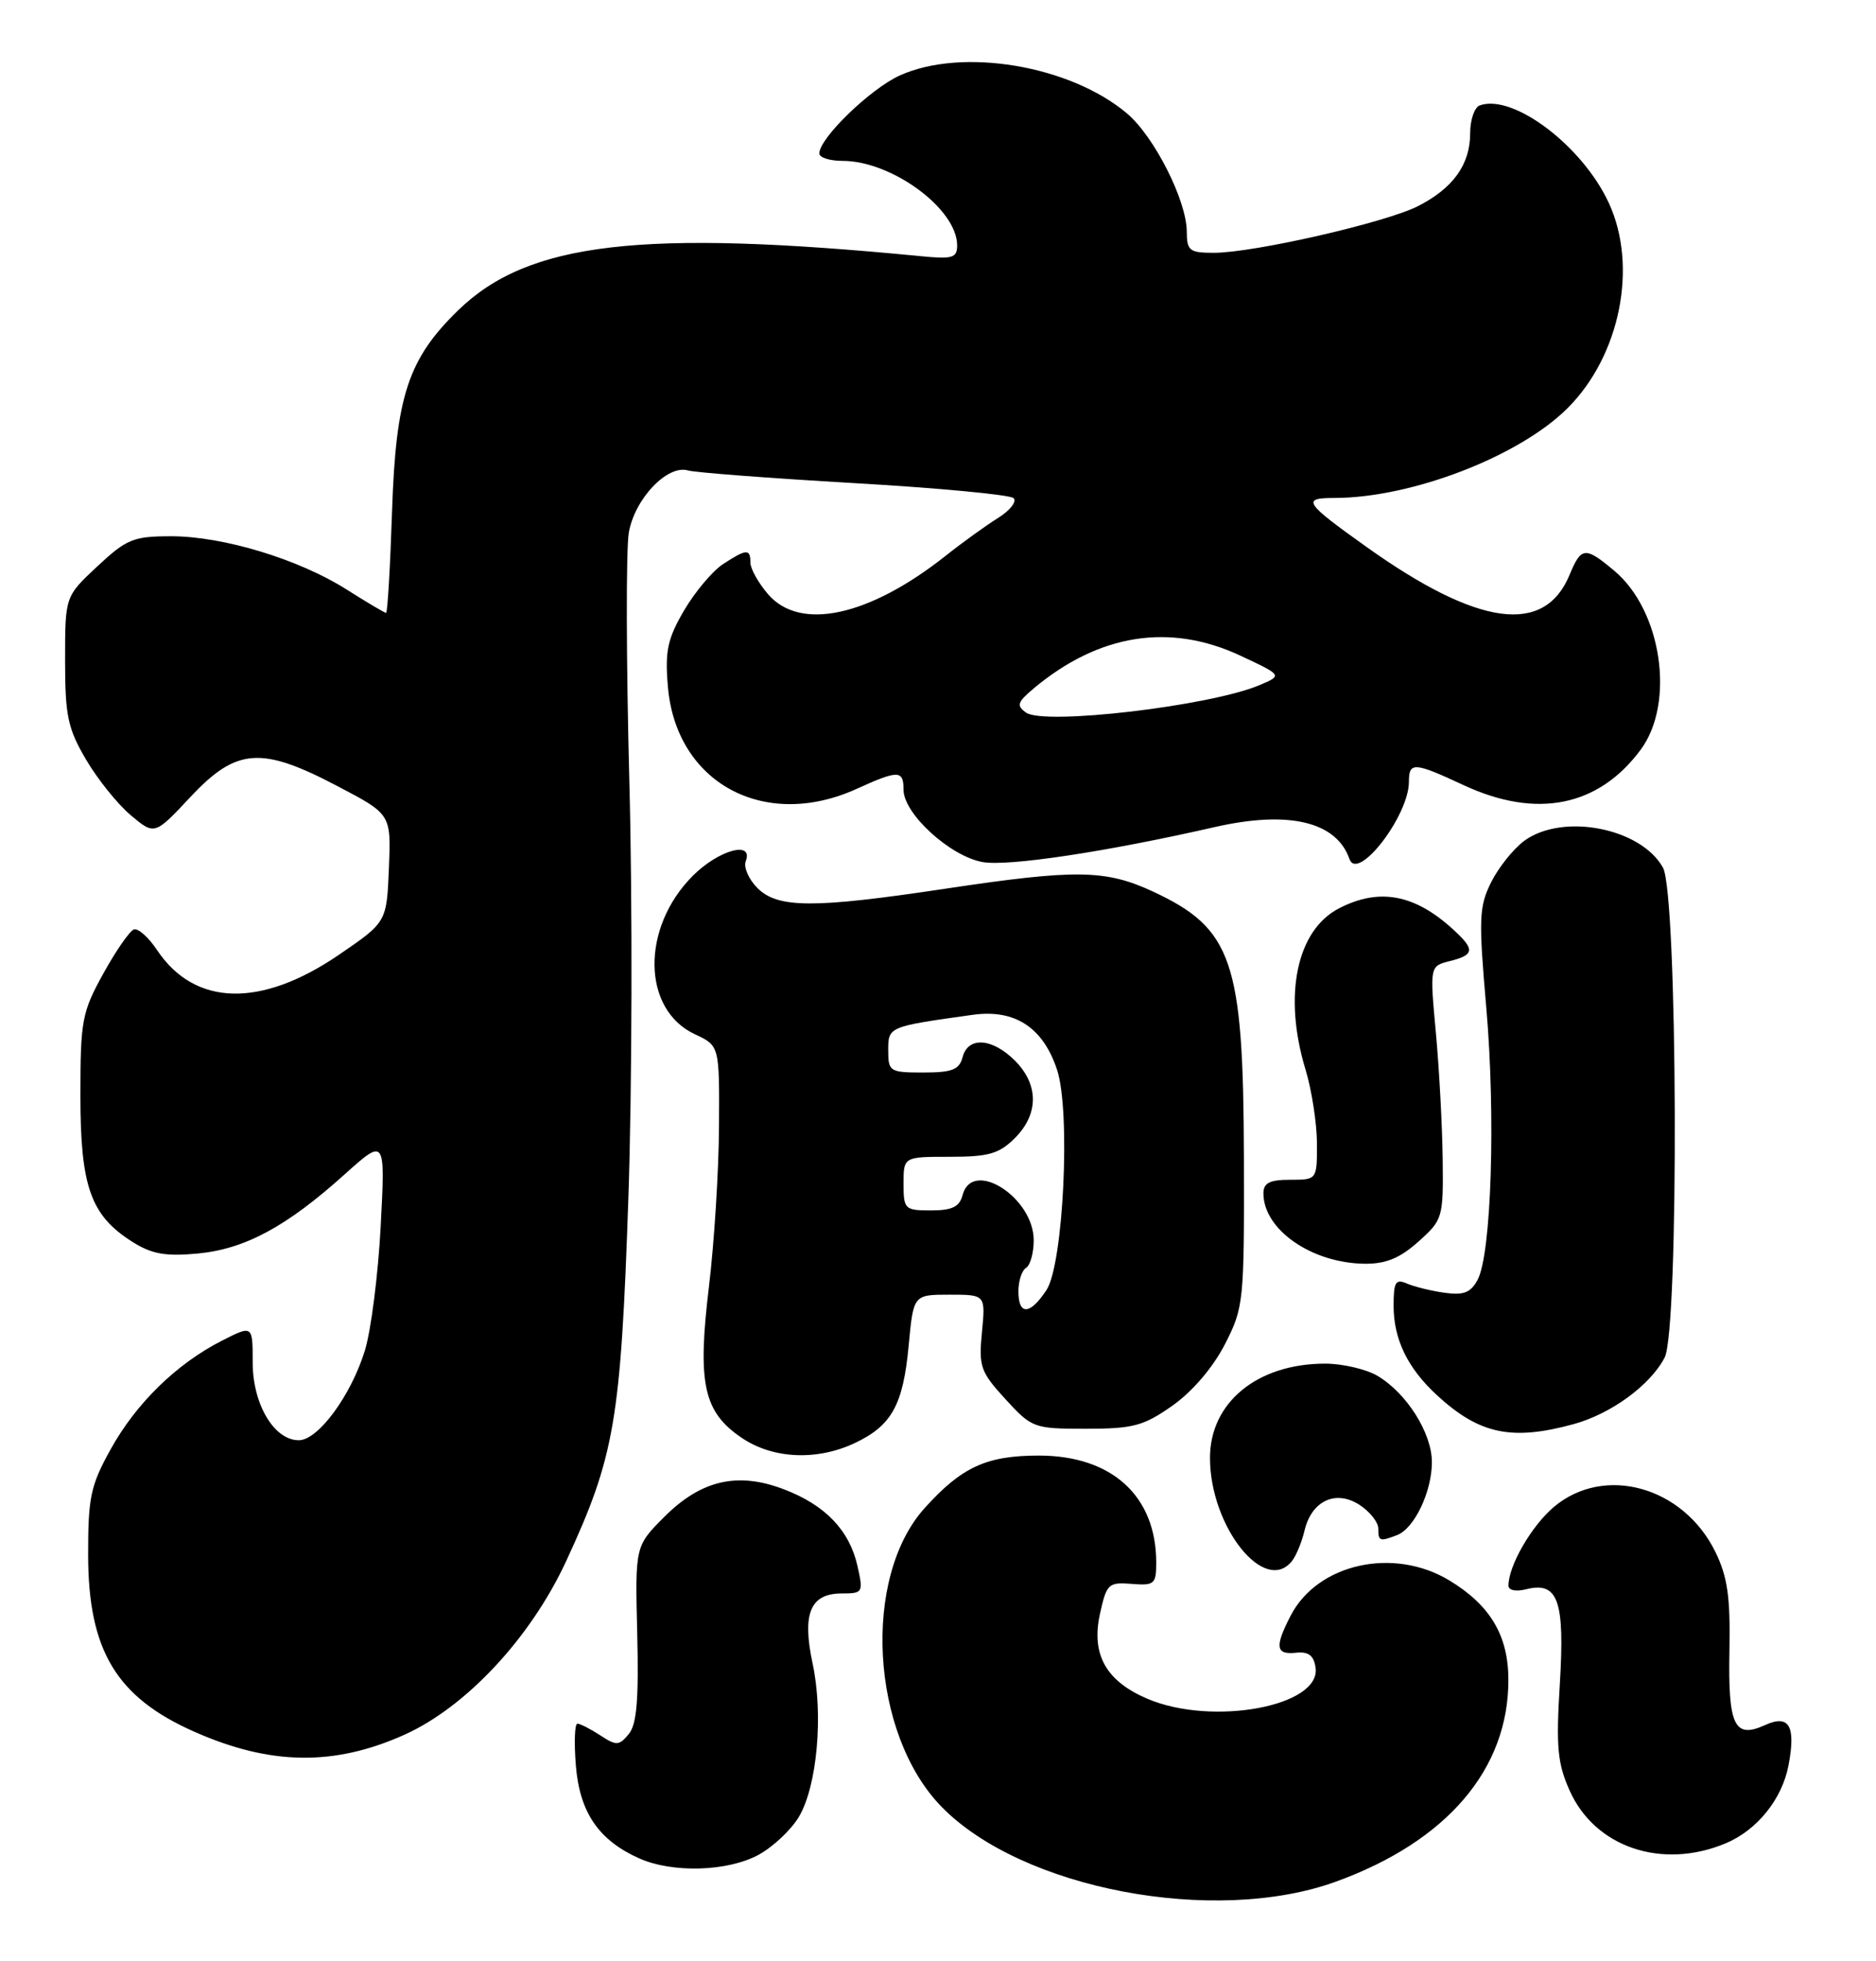 <?xml version="1.0" encoding="UTF-8" standalone="no"?>
<!DOCTYPE svg PUBLIC "-//W3C//DTD SVG 1.1//EN" "http://www.w3.org/Graphics/SVG/1.1/DTD/svg11.dtd" >
<svg xmlns="http://www.w3.org/2000/svg" xmlns:xlink="http://www.w3.org/1999/xlink" version="1.1" viewBox="0 0 245 256">
 <g >
 <path fill="currentColor"
d=" M 174.49 245.61 C 188.96 240.36 197.01 230.94 196.99 219.28 C 196.99 213.51 194.63 209.54 189.30 206.31 C 182.01 201.89 172.07 204.09 168.55 210.91 C 166.45 214.97 166.60 216.02 169.25 215.74 C 170.89 215.56 171.58 216.09 171.81 217.69 C 172.53 222.74 158.31 225.36 149.83 221.74 C 144.45 219.44 142.50 215.98 143.64 210.72 C 144.51 206.74 144.75 206.51 147.78 206.75 C 150.76 206.99 151.00 206.78 151.00 203.97 C 151.00 195.29 145.22 190.01 135.70 190.00 C 128.84 190.00 125.61 191.48 120.77 196.84 C 112.56 205.92 113.69 226.29 122.92 235.80 C 133.38 246.58 158.61 251.38 174.49 245.61 Z  M 99.02 242.14 C 100.93 241.11 103.33 238.86 104.35 237.13 C 106.73 233.08 107.55 223.79 106.12 217.12 C 104.73 210.62 105.82 208.00 109.93 208.00 C 112.70 208.00 112.76 207.88 111.98 204.40 C 110.93 199.75 107.77 196.46 102.39 194.41 C 96.34 192.09 91.58 193.19 86.77 197.99 C 82.94 201.82 82.94 201.82 83.22 213.25 C 83.43 221.87 83.16 225.10 82.11 226.36 C 80.85 227.88 80.50 227.90 78.39 226.52 C 77.12 225.69 75.77 225.00 75.41 225.00 C 75.05 225.00 74.96 227.48 75.21 230.51 C 75.71 236.60 78.21 240.24 83.50 242.59 C 87.83 244.51 94.96 244.31 99.02 242.14 Z  M 225.36 240.62 C 229.48 238.90 232.75 234.83 233.58 230.41 C 234.55 225.28 233.65 223.75 230.51 225.18 C 226.49 227.01 225.67 225.28 225.86 215.39 C 225.99 208.48 225.61 205.83 224.03 202.59 C 219.85 194.05 209.53 191.16 202.94 196.70 C 200.01 199.17 197.00 204.38 197.00 206.99 C 197.00 207.59 198.00 207.79 199.32 207.45 C 203.48 206.41 204.37 208.92 203.71 219.80 C 203.20 228.04 203.40 230.18 205.00 233.75 C 208.31 241.14 217.05 244.09 225.36 240.62 Z  M 52.80 226.45 C 60.88 222.82 69.30 213.79 73.94 203.78 C 80.27 190.11 81.07 185.46 82.06 156.50 C 82.55 142.20 82.61 117.68 82.19 102.00 C 81.78 86.32 81.75 71.71 82.12 69.53 C 82.89 65.10 87.16 60.62 89.85 61.41 C 90.76 61.68 100.50 62.42 111.50 63.06 C 122.50 63.69 131.89 64.58 132.36 65.02 C 132.83 65.45 131.93 66.62 130.36 67.60 C 128.79 68.58 125.70 70.80 123.50 72.55 C 113.49 80.47 104.48 82.42 100.30 77.56 C 99.04 76.09 98.00 74.24 98.00 73.44 C 98.00 71.60 97.50 71.63 94.42 73.64 C 93.05 74.54 90.76 77.26 89.34 79.68 C 87.18 83.37 86.83 84.98 87.22 89.58 C 88.26 102.18 99.80 108.45 111.86 102.98 C 117.34 100.49 118.00 100.51 118.00 103.10 C 118.00 106.20 124.03 111.73 128.28 112.52 C 131.55 113.14 144.41 111.21 158.69 107.95 C 168.31 105.77 174.53 107.25 176.23 112.12 C 177.29 115.18 184.00 106.49 184.00 102.05 C 184.00 99.43 184.67 99.47 191.15 102.49 C 200.67 106.92 208.76 105.30 214.27 97.86 C 218.79 91.76 217.03 79.73 210.85 74.53 C 207.02 71.31 206.51 71.35 204.98 75.04 C 201.70 82.96 193.05 81.78 178.50 71.42 C 170.35 65.62 169.94 65.00 174.24 65.00 C 184.34 65.00 198.42 59.58 204.74 53.26 C 211.59 46.41 213.93 34.77 210.11 26.50 C 206.66 19.03 197.61 12.20 193.25 13.76 C 192.56 14.01 192.00 15.64 192.00 17.38 C 192.00 21.47 189.79 24.56 185.18 26.91 C 180.95 29.06 163.73 33.00 158.52 33.00 C 155.35 33.00 155.00 32.73 154.99 30.25 C 154.98 26.18 150.73 17.79 147.16 14.79 C 139.70 8.51 125.61 6.17 117.49 9.86 C 113.63 11.62 107.00 18.05 107.00 20.03 C 107.00 20.57 108.36 21.00 110.03 21.00 C 116.48 21.00 125.00 27.28 125.00 32.03 C 125.00 33.67 124.39 33.85 120.25 33.44 C 83.69 29.89 69.00 31.60 59.84 40.50 C 53.30 46.85 51.70 51.71 51.20 66.75 C 50.96 74.04 50.61 80.00 50.42 80.00 C 50.23 80.00 47.92 78.63 45.28 76.96 C 39.04 73.00 29.16 70.00 22.36 70.00 C 17.41 70.00 16.54 70.36 12.71 73.93 C 8.50 77.86 8.50 77.86 8.50 86.18 C 8.50 93.44 8.85 95.09 11.23 99.14 C 12.73 101.70 15.36 104.97 17.07 106.41 C 20.19 109.03 20.19 109.03 24.89 104.01 C 30.90 97.61 34.13 97.38 44.14 102.65 C 51.08 106.29 51.08 106.29 50.79 113.33 C 50.50 120.37 50.50 120.37 44.28 124.62 C 34.07 131.60 25.42 131.38 20.50 124.00 C 19.40 122.35 18.05 121.15 17.50 121.32 C 16.95 121.49 15.15 124.08 13.50 127.07 C 10.70 132.13 10.50 133.21 10.50 143.00 C 10.50 154.91 11.84 158.66 17.30 162.11 C 19.82 163.70 21.62 164.02 25.80 163.63 C 31.98 163.05 37.41 160.13 44.98 153.32 C 50.32 148.53 50.32 148.53 49.72 160.01 C 49.39 166.33 48.46 173.66 47.65 176.30 C 45.83 182.18 41.55 188.00 39.02 188.00 C 35.79 188.00 33.00 183.29 33.00 177.84 C 33.00 172.96 33.00 172.96 28.95 175.02 C 23.03 178.05 17.77 183.18 14.44 189.20 C 11.83 193.91 11.50 195.45 11.51 203.00 C 11.53 215.45 15.20 221.55 25.38 226.05 C 35.30 230.44 43.63 230.56 52.80 226.45 Z  M 168.74 203.75 C 169.28 203.06 170.02 201.28 170.37 199.78 C 171.30 195.88 174.47 194.42 177.57 196.45 C 178.91 197.33 180.00 198.71 180.00 199.52 C 180.00 201.19 180.18 201.25 182.46 200.38 C 184.71 199.51 187.00 194.72 187.00 190.86 C 187.00 187.06 183.71 181.85 179.89 179.59 C 178.41 178.72 175.33 178.00 173.06 178.00 C 164.18 178.00 157.98 183.10 158.02 190.38 C 158.07 199.36 165.20 208.25 168.74 203.75 Z  M 111.67 188.35 C 116.46 186.08 117.95 183.38 118.67 175.64 C 119.29 169.00 119.29 169.00 124.00 169.00 C 128.71 169.00 128.71 169.00 128.24 173.89 C 127.80 178.39 128.05 179.08 131.31 182.64 C 134.77 186.41 135.00 186.50 141.84 186.50 C 147.99 186.50 149.34 186.14 153.11 183.49 C 155.71 181.66 158.39 178.53 159.95 175.51 C 162.43 170.66 162.50 170.03 162.45 151.01 C 162.38 125.40 160.95 121.21 150.58 116.38 C 144.39 113.50 140.49 113.45 123.50 116.00 C 106.27 118.59 101.58 118.58 98.92 115.92 C 97.78 114.78 97.09 113.21 97.39 112.42 C 98.44 109.69 93.86 110.94 90.49 114.31 C 83.70 121.10 83.83 131.77 90.74 135.00 C 93.96 136.50 93.96 136.50 93.90 147.00 C 93.87 152.78 93.28 162.22 92.58 168.00 C 91.06 180.62 91.87 184.33 96.90 187.71 C 100.97 190.45 106.72 190.70 111.67 188.35 Z  M 205.50 185.90 C 210.40 184.56 215.53 180.81 217.40 177.20 C 219.29 173.54 219.10 116.71 217.18 113.26 C 214.30 108.07 204.09 106.09 199.07 109.75 C 197.66 110.79 195.71 113.22 194.74 115.16 C 193.15 118.36 193.09 119.90 194.11 131.60 C 195.34 145.77 194.77 163.70 192.97 167.06 C 192.07 168.74 191.14 169.10 188.66 168.75 C 186.92 168.51 184.71 167.96 183.75 167.55 C 182.26 166.90 182.00 167.34 182.00 170.44 C 182.00 174.82 183.82 178.58 187.66 182.12 C 193.19 187.21 197.41 188.11 205.50 185.90 Z  M 185.23 162.08 C 188.42 159.24 188.50 158.96 188.41 151.33 C 188.36 147.03 187.96 139.59 187.52 134.80 C 186.72 126.11 186.72 126.11 189.36 125.45 C 192.58 124.64 192.65 123.94 189.75 121.30 C 184.72 116.71 180.10 115.87 174.87 118.57 C 169.33 121.43 167.56 129.93 170.49 139.59 C 171.31 142.29 171.98 146.64 171.99 149.25 C 172.00 154.00 172.00 154.00 168.50 154.00 C 165.81 154.00 165.00 154.41 165.00 155.78 C 165.00 160.51 171.31 164.89 178.23 164.96 C 180.98 164.99 182.83 164.23 185.23 162.08 Z  M 134.00 93.02 C 132.72 92.11 132.86 91.66 134.99 89.87 C 143.51 82.74 152.76 81.27 162.00 85.59 C 167.50 88.16 167.50 88.16 164.47 89.44 C 158.02 92.16 136.40 94.70 134.00 93.02 Z  M 133.00 168.56 C 133.00 167.22 133.45 165.84 134.00 165.50 C 134.55 165.16 135.00 163.54 135.00 161.90 C 135.00 156.29 126.97 151.19 125.71 156.00 C 125.31 157.53 124.35 158.00 121.59 158.00 C 118.15 158.00 118.00 157.85 118.00 154.50 C 118.00 151.00 118.00 151.00 124.05 151.00 C 129.13 151.00 130.48 150.61 132.55 148.55 C 135.67 145.42 135.67 141.58 132.55 138.45 C 129.57 135.48 126.42 135.27 125.71 138.00 C 125.28 139.63 124.35 140.00 120.59 140.00 C 116.20 140.00 116.00 139.88 116.00 137.11 C 116.00 134.01 116.00 134.01 127.02 132.47 C 132.53 131.70 136.22 134.10 138.05 139.65 C 139.84 145.07 138.88 165.01 136.67 168.39 C 134.52 171.66 133.00 171.74 133.00 168.56 Z "/>
</g>
</svg>
